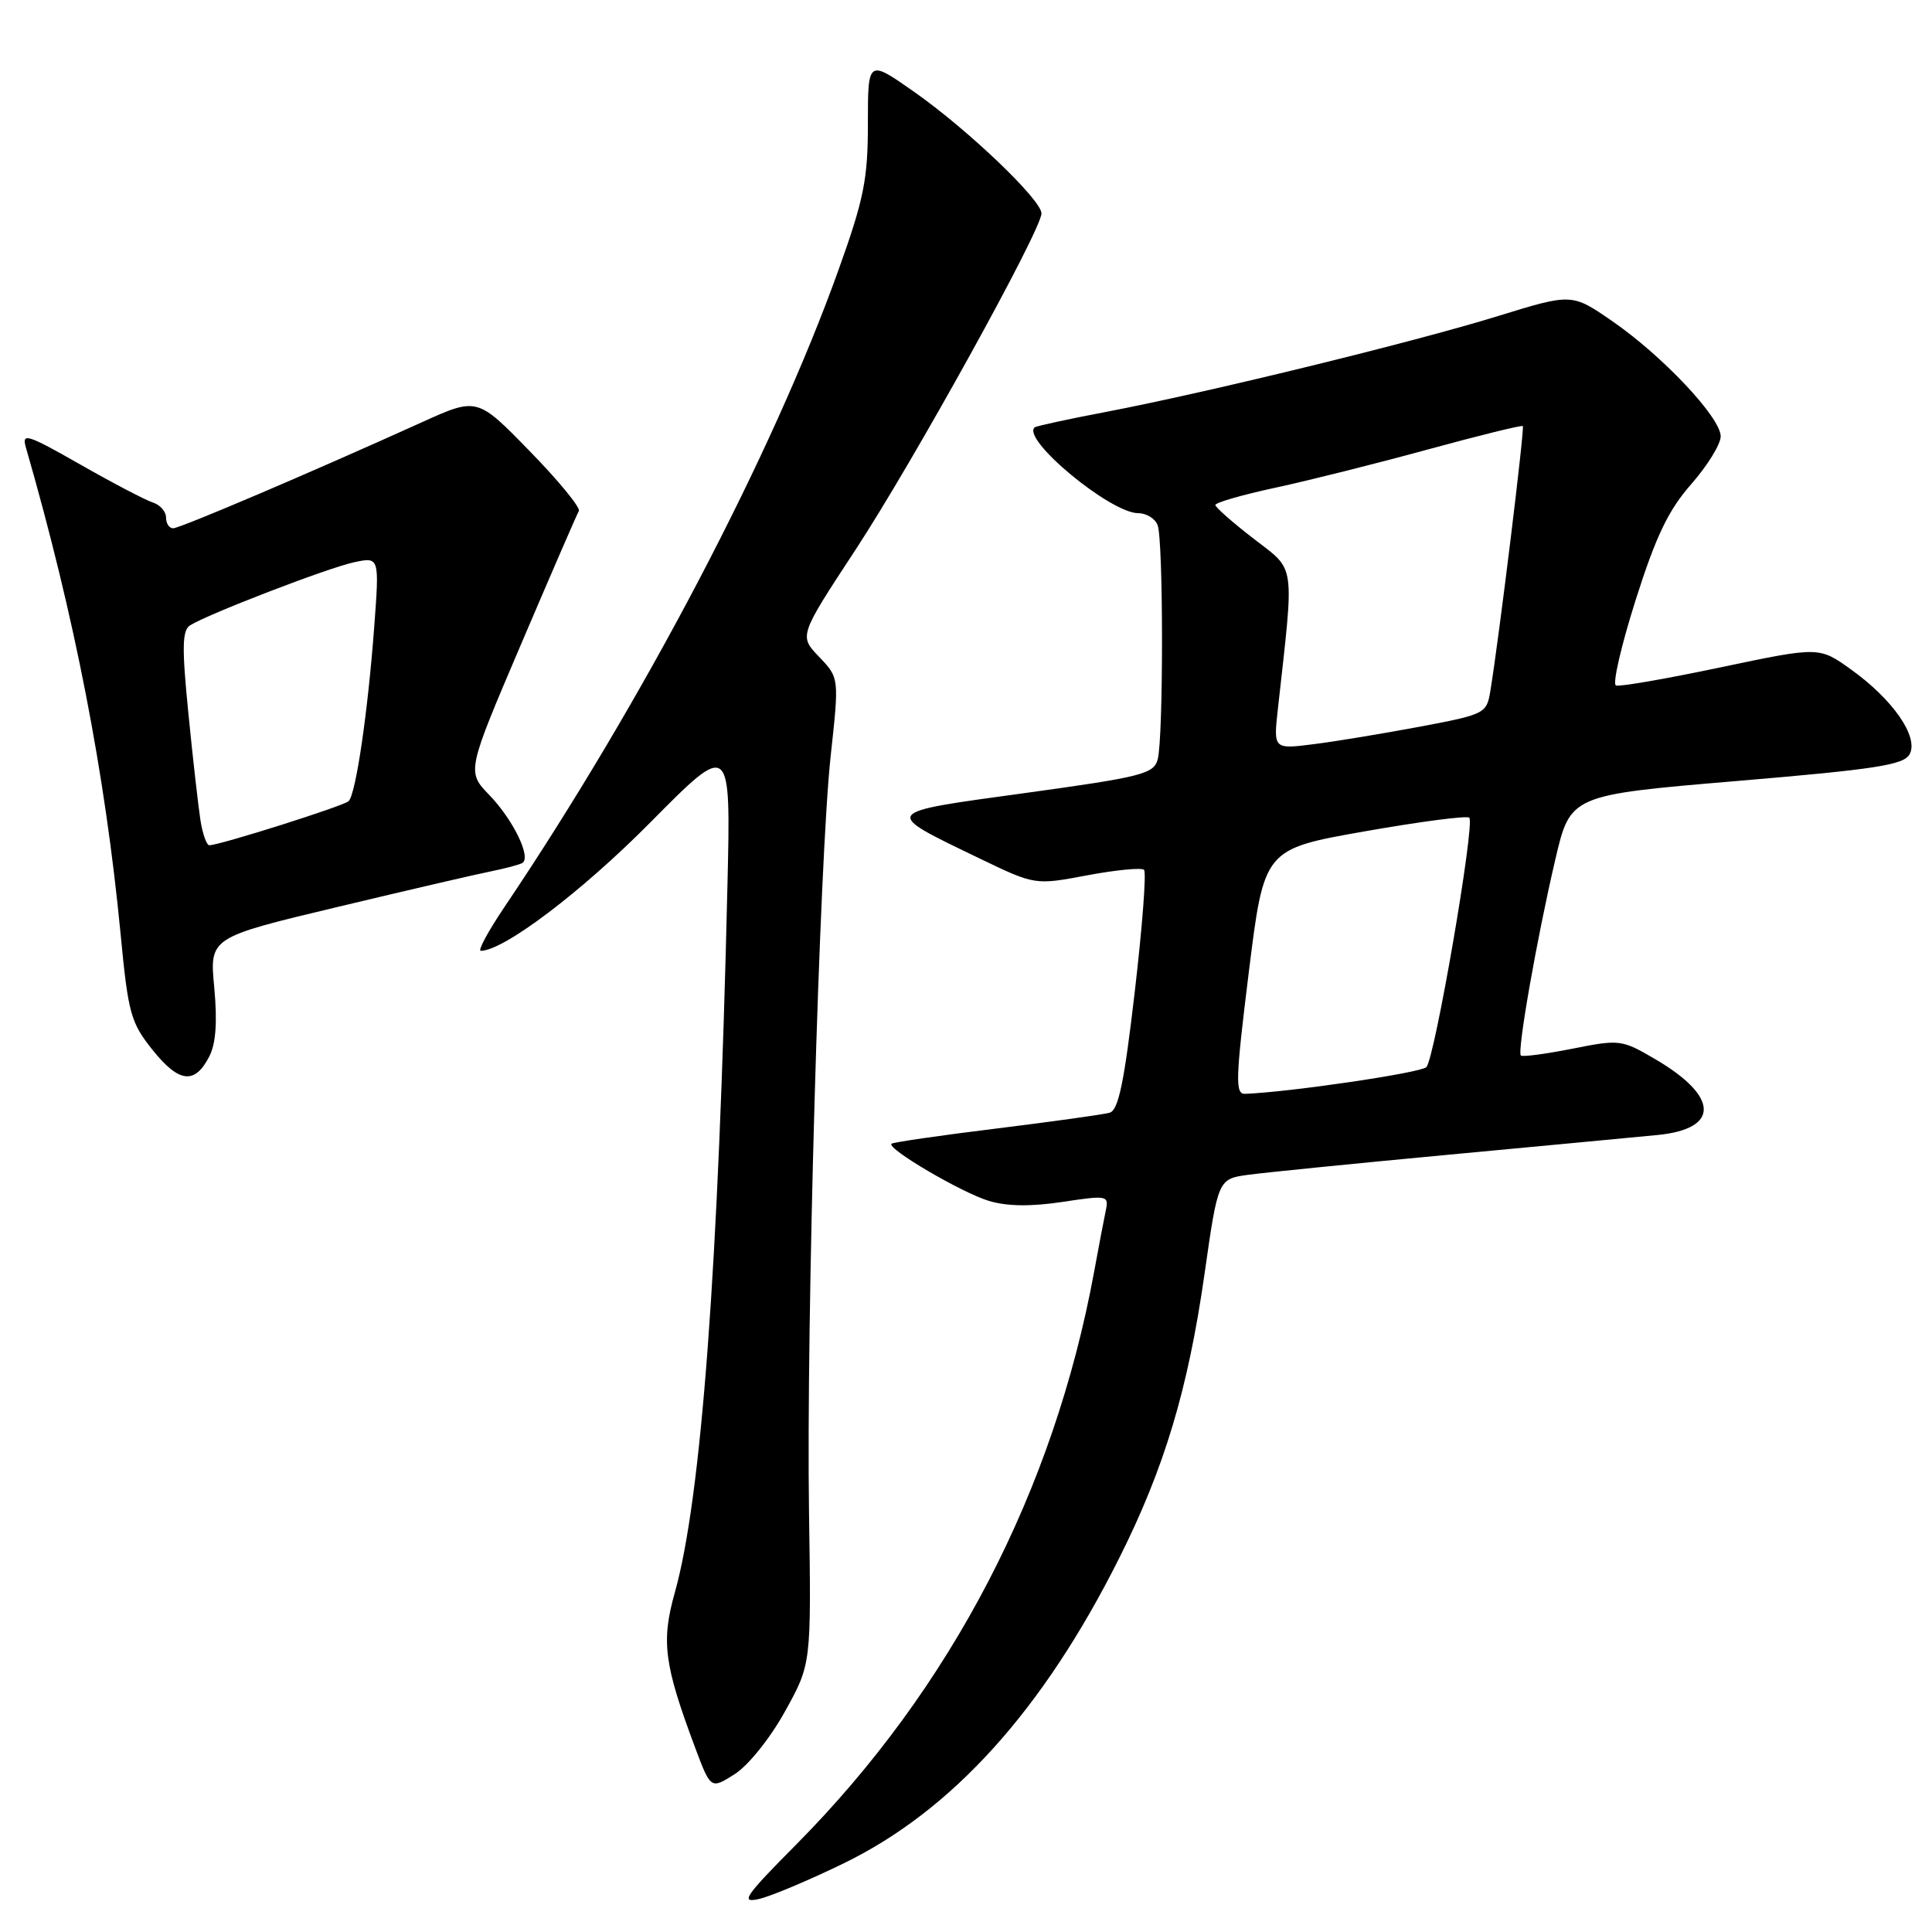 <?xml version="1.0" encoding="UTF-8" standalone="no"?>
<!DOCTYPE svg PUBLIC "-//W3C//DTD SVG 1.1//EN" "http://www.w3.org/Graphics/SVG/1.1/DTD/svg11.dtd" >
<svg xmlns="http://www.w3.org/2000/svg" xmlns:xlink="http://www.w3.org/1999/xlink" version="1.1" viewBox="0 0 256 256">
 <g >
 <path fill="currentColor"
d=" M 111.82 246.89 C 126.20 239.88 138.20 226.59 148.28 206.50 C 154.29 194.53 157.41 184.13 159.60 168.85 C 161.40 156.21 161.40 156.21 165.45 155.66 C 167.68 155.36 179.62 154.16 192.00 153.00 C 204.38 151.84 216.82 150.67 219.67 150.39 C 227.90 149.57 227.77 145.30 219.37 140.37 C 214.89 137.74 214.62 137.71 208.34 138.96 C 204.80 139.66 201.73 140.07 201.52 139.86 C 201.01 139.34 203.63 124.39 206.08 113.92 C 208.08 105.35 208.08 105.35 230.11 103.49 C 248.62 101.93 252.27 101.36 253.04 99.93 C 254.26 97.65 250.83 92.69 245.27 88.71 C 241.05 85.68 241.05 85.68 228.02 88.42 C 220.86 89.93 214.60 91.02 214.12 90.83 C 213.64 90.65 214.81 85.57 216.72 79.54 C 219.43 71.01 221.06 67.61 224.10 64.15 C 226.24 61.71 228.00 58.86 228.00 57.82 C 228.00 55.32 220.26 47.11 213.57 42.51 C 208.27 38.86 208.27 38.86 198.39 41.91 C 187.21 45.36 160.01 52.01 146.50 54.59 C 141.55 55.53 137.33 56.45 137.11 56.62 C 135.26 58.15 147.13 68.00 150.82 68.00 C 151.90 68.00 153.06 68.71 153.39 69.58 C 154.16 71.58 154.17 97.77 153.40 100.62 C 152.88 102.55 151.31 102.95 135.84 105.08 C 116.61 107.72 116.79 107.47 129.82 113.76 C 137.15 117.29 137.15 117.29 144.08 115.98 C 147.89 115.27 151.27 114.94 151.59 115.26 C 151.92 115.58 151.36 122.86 150.36 131.43 C 148.96 143.46 148.20 147.11 147.03 147.44 C 146.19 147.68 139.43 148.62 132.00 149.54 C 124.58 150.45 118.34 151.36 118.13 151.55 C 117.46 152.19 127.46 158.06 131.05 159.13 C 133.43 159.85 136.65 159.89 140.78 159.26 C 146.74 158.36 146.94 158.40 146.52 160.41 C 146.28 161.56 145.58 165.20 144.98 168.50 C 139.64 197.54 126.05 223.68 105.51 244.40 C 98.66 251.31 98.04 252.21 100.59 251.62 C 102.19 251.25 107.24 249.12 111.82 246.89 Z  M 104.00 226.80 C 107.50 220.50 107.50 220.50 107.20 200.50 C 106.82 175.22 108.58 113.79 110.07 100.16 C 111.20 89.82 111.20 89.82 108.54 87.04 C 105.87 84.26 105.87 84.26 113.34 72.88 C 121.03 61.16 138.00 30.46 138.00 28.28 C 138.00 26.48 128.23 17.15 121.13 12.17 C 115.00 7.87 115.00 7.87 115.00 16.39 C 115.00 23.75 114.47 26.38 111.13 35.70 C 102.37 60.17 85.16 92.99 66.80 120.25 C 64.67 123.41 63.28 126.00 63.71 125.99 C 66.79 125.95 77.09 118.15 86.17 108.98 C 96.84 98.20 96.84 98.20 96.39 117.35 C 95.21 167.94 92.94 198.47 89.42 211.01 C 87.59 217.52 87.99 220.55 92.10 231.55 C 94.18 237.09 94.18 237.09 97.34 235.09 C 99.12 233.97 102.03 230.36 104.00 226.80 Z  M 27.73 139.99 C 28.61 138.29 28.81 135.40 28.39 130.86 C 27.76 124.23 27.76 124.23 44.63 120.20 C 53.91 117.98 63.08 115.85 65.00 115.47 C 66.92 115.08 68.82 114.58 69.21 114.35 C 70.43 113.63 68.01 108.64 64.86 105.37 C 61.84 102.24 61.84 102.24 69.04 85.37 C 73.00 76.09 76.44 68.15 76.70 67.71 C 76.95 67.28 74.03 63.71 70.19 59.78 C 63.23 52.63 63.23 52.63 55.86 55.97 C 41.13 62.64 23.86 70.00 22.94 70.00 C 22.42 70.00 22.00 69.36 22.00 68.57 C 22.00 67.78 21.21 66.88 20.24 66.58 C 19.28 66.27 14.95 64.01 10.64 61.55 C 3.58 57.53 2.85 57.30 3.43 59.29 C 9.89 81.67 13.93 102.42 15.99 123.86 C 16.99 134.32 17.33 135.52 20.23 139.14 C 23.73 143.50 25.81 143.73 27.73 139.99 Z  M 165.48 128.76 C 167.50 112.51 167.50 112.51 180.82 110.16 C 188.15 108.87 194.39 108.05 194.69 108.35 C 195.47 109.14 190.11 140.29 189.00 141.40 C 188.24 142.16 170.93 144.71 164.98 144.94 C 163.65 144.99 163.71 143.05 165.48 128.76 Z  M 169.33 93.90 C 171.52 74.22 171.73 75.72 166.14 71.40 C 163.36 69.26 161.07 67.24 161.04 66.92 C 161.02 66.60 164.60 65.57 169.01 64.62 C 173.41 63.67 182.52 61.39 189.26 59.54 C 195.99 57.70 201.63 56.31 201.78 56.46 C 202.04 56.71 198.63 84.55 197.48 91.56 C 196.99 94.54 196.76 94.66 188.24 96.27 C 183.43 97.17 177.08 98.23 174.12 98.60 C 168.73 99.29 168.73 99.29 169.33 93.90 Z  M 26.57 108.75 C 26.29 106.96 25.56 100.59 24.97 94.60 C 24.09 85.79 24.13 83.53 25.19 82.86 C 27.57 81.36 43.44 75.25 46.89 74.51 C 50.28 73.78 50.28 73.78 49.58 83.14 C 48.74 94.40 47.15 105.25 46.19 106.16 C 45.53 106.80 29.09 112.00 27.74 112.00 C 27.38 112.00 26.86 110.54 26.57 108.75 Z "/>
</g>
</svg>